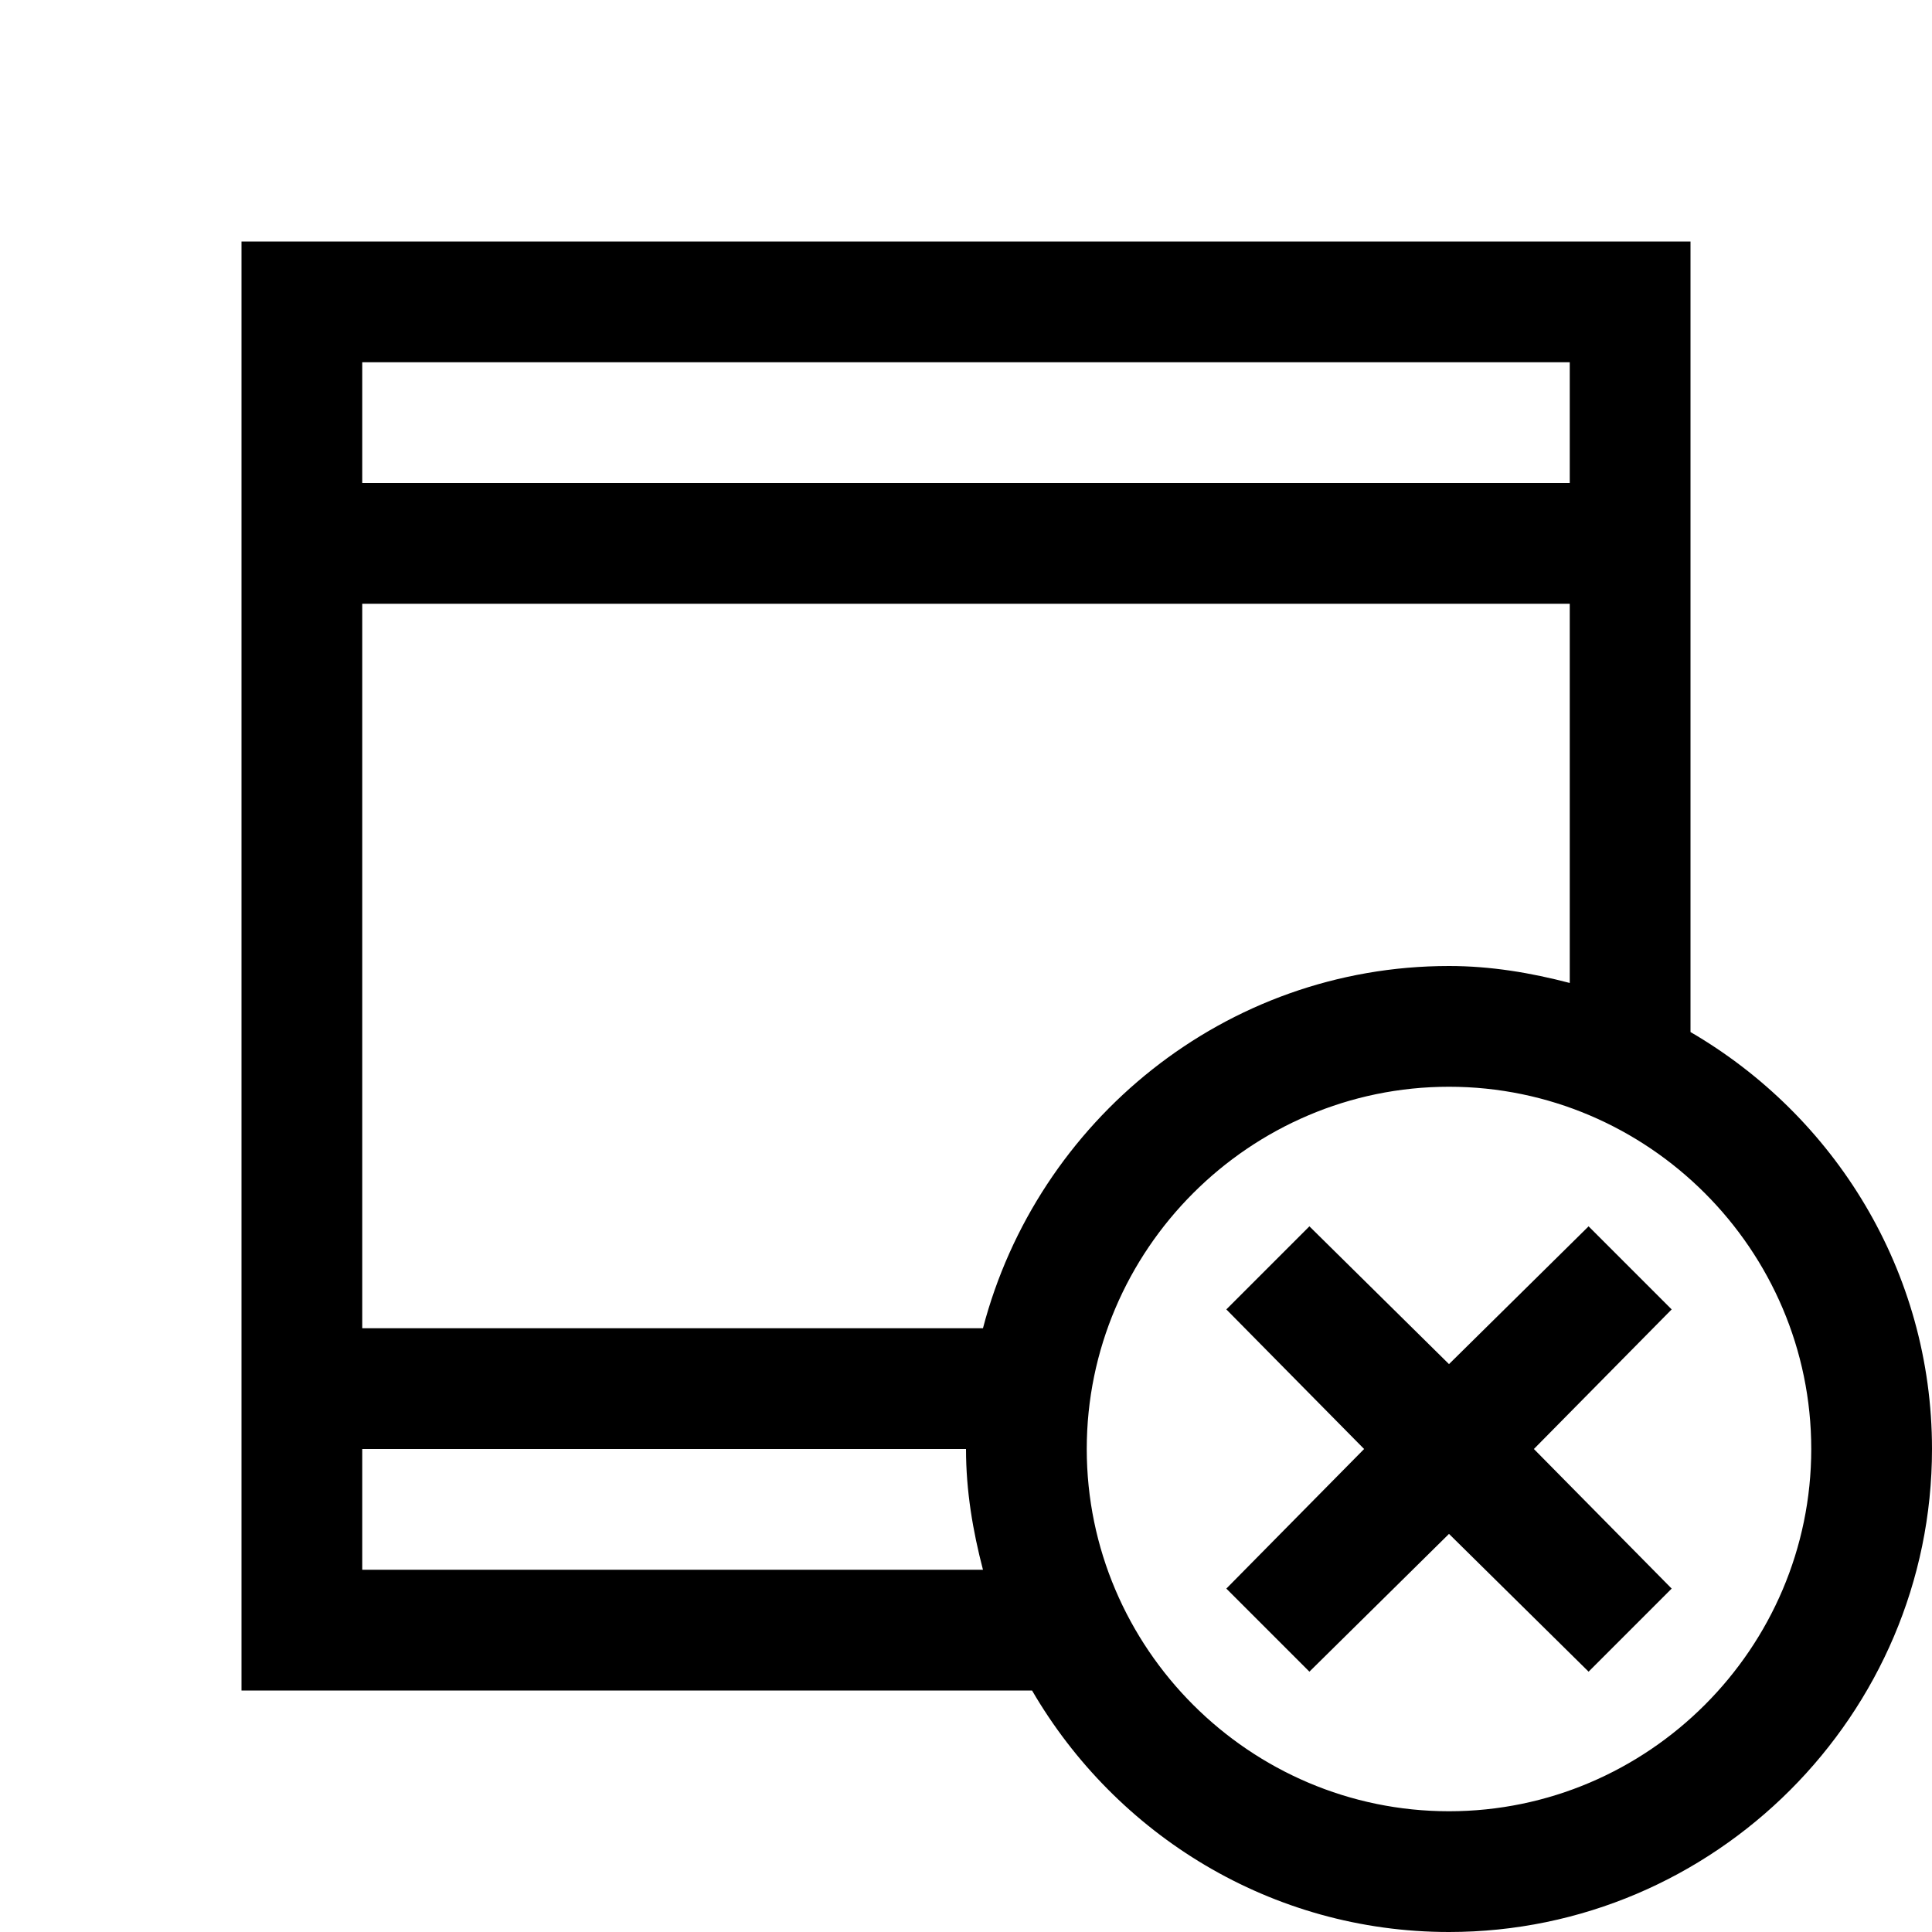 <?xml version="1.0" encoding="utf-8"?>
<svg xmlns="http://www.w3.org/2000/svg" viewBox="0 0 32 32" fill="#000000"><path style="text-indent:0;text-align:start;line-height:normal;text-transform:none;block-progression:tb;-inkscape-font-specification:Sans" d="M 4 4 L 4 5 L 4 27 L 4 28 L 5 28 L 17.094 28 C 18.482 30.386 21.055 32 24 32 C 28.4 32 32 28.4 32 24 C 32 21.055 30.386 18.482 28 17.094 L 28 5 L 28 4 L 27 4 L 5 4 L 4 4 z M 6 6 L 26 6 L 26 8 L 6 8 L 6 6 z M 6 10 L 26 10 L 26 16.281 C 25.357 16.113 24.694 16 24 16 C 20.294 16 17.179 18.565 16.281 22 L 6 22 L 6 10 z M 24 18 C 27.3 18 30 20.7 30 24 C 30 27.3 27.3 30 24 30 C 20.7 30 18 27.3 18 24 C 18 20.7 20.7 18 24 18 z M 21.688 20.312 L 20.312 21.688 L 22.594 24 L 20.312 26.312 L 21.688 27.688 L 24 25.406 L 26.312 27.688 L 27.688 26.312 L 25.406 24 L 27.688 21.688 L 26.312 20.312 L 24 22.594 L 21.688 20.312 z M 6 24 L 16 24 C 16 24.694 16.113 25.357 16.281 26 L 6 26 L 6 24 z" overflow="visible" font-family="Sans" fill="#000000"/></svg>
